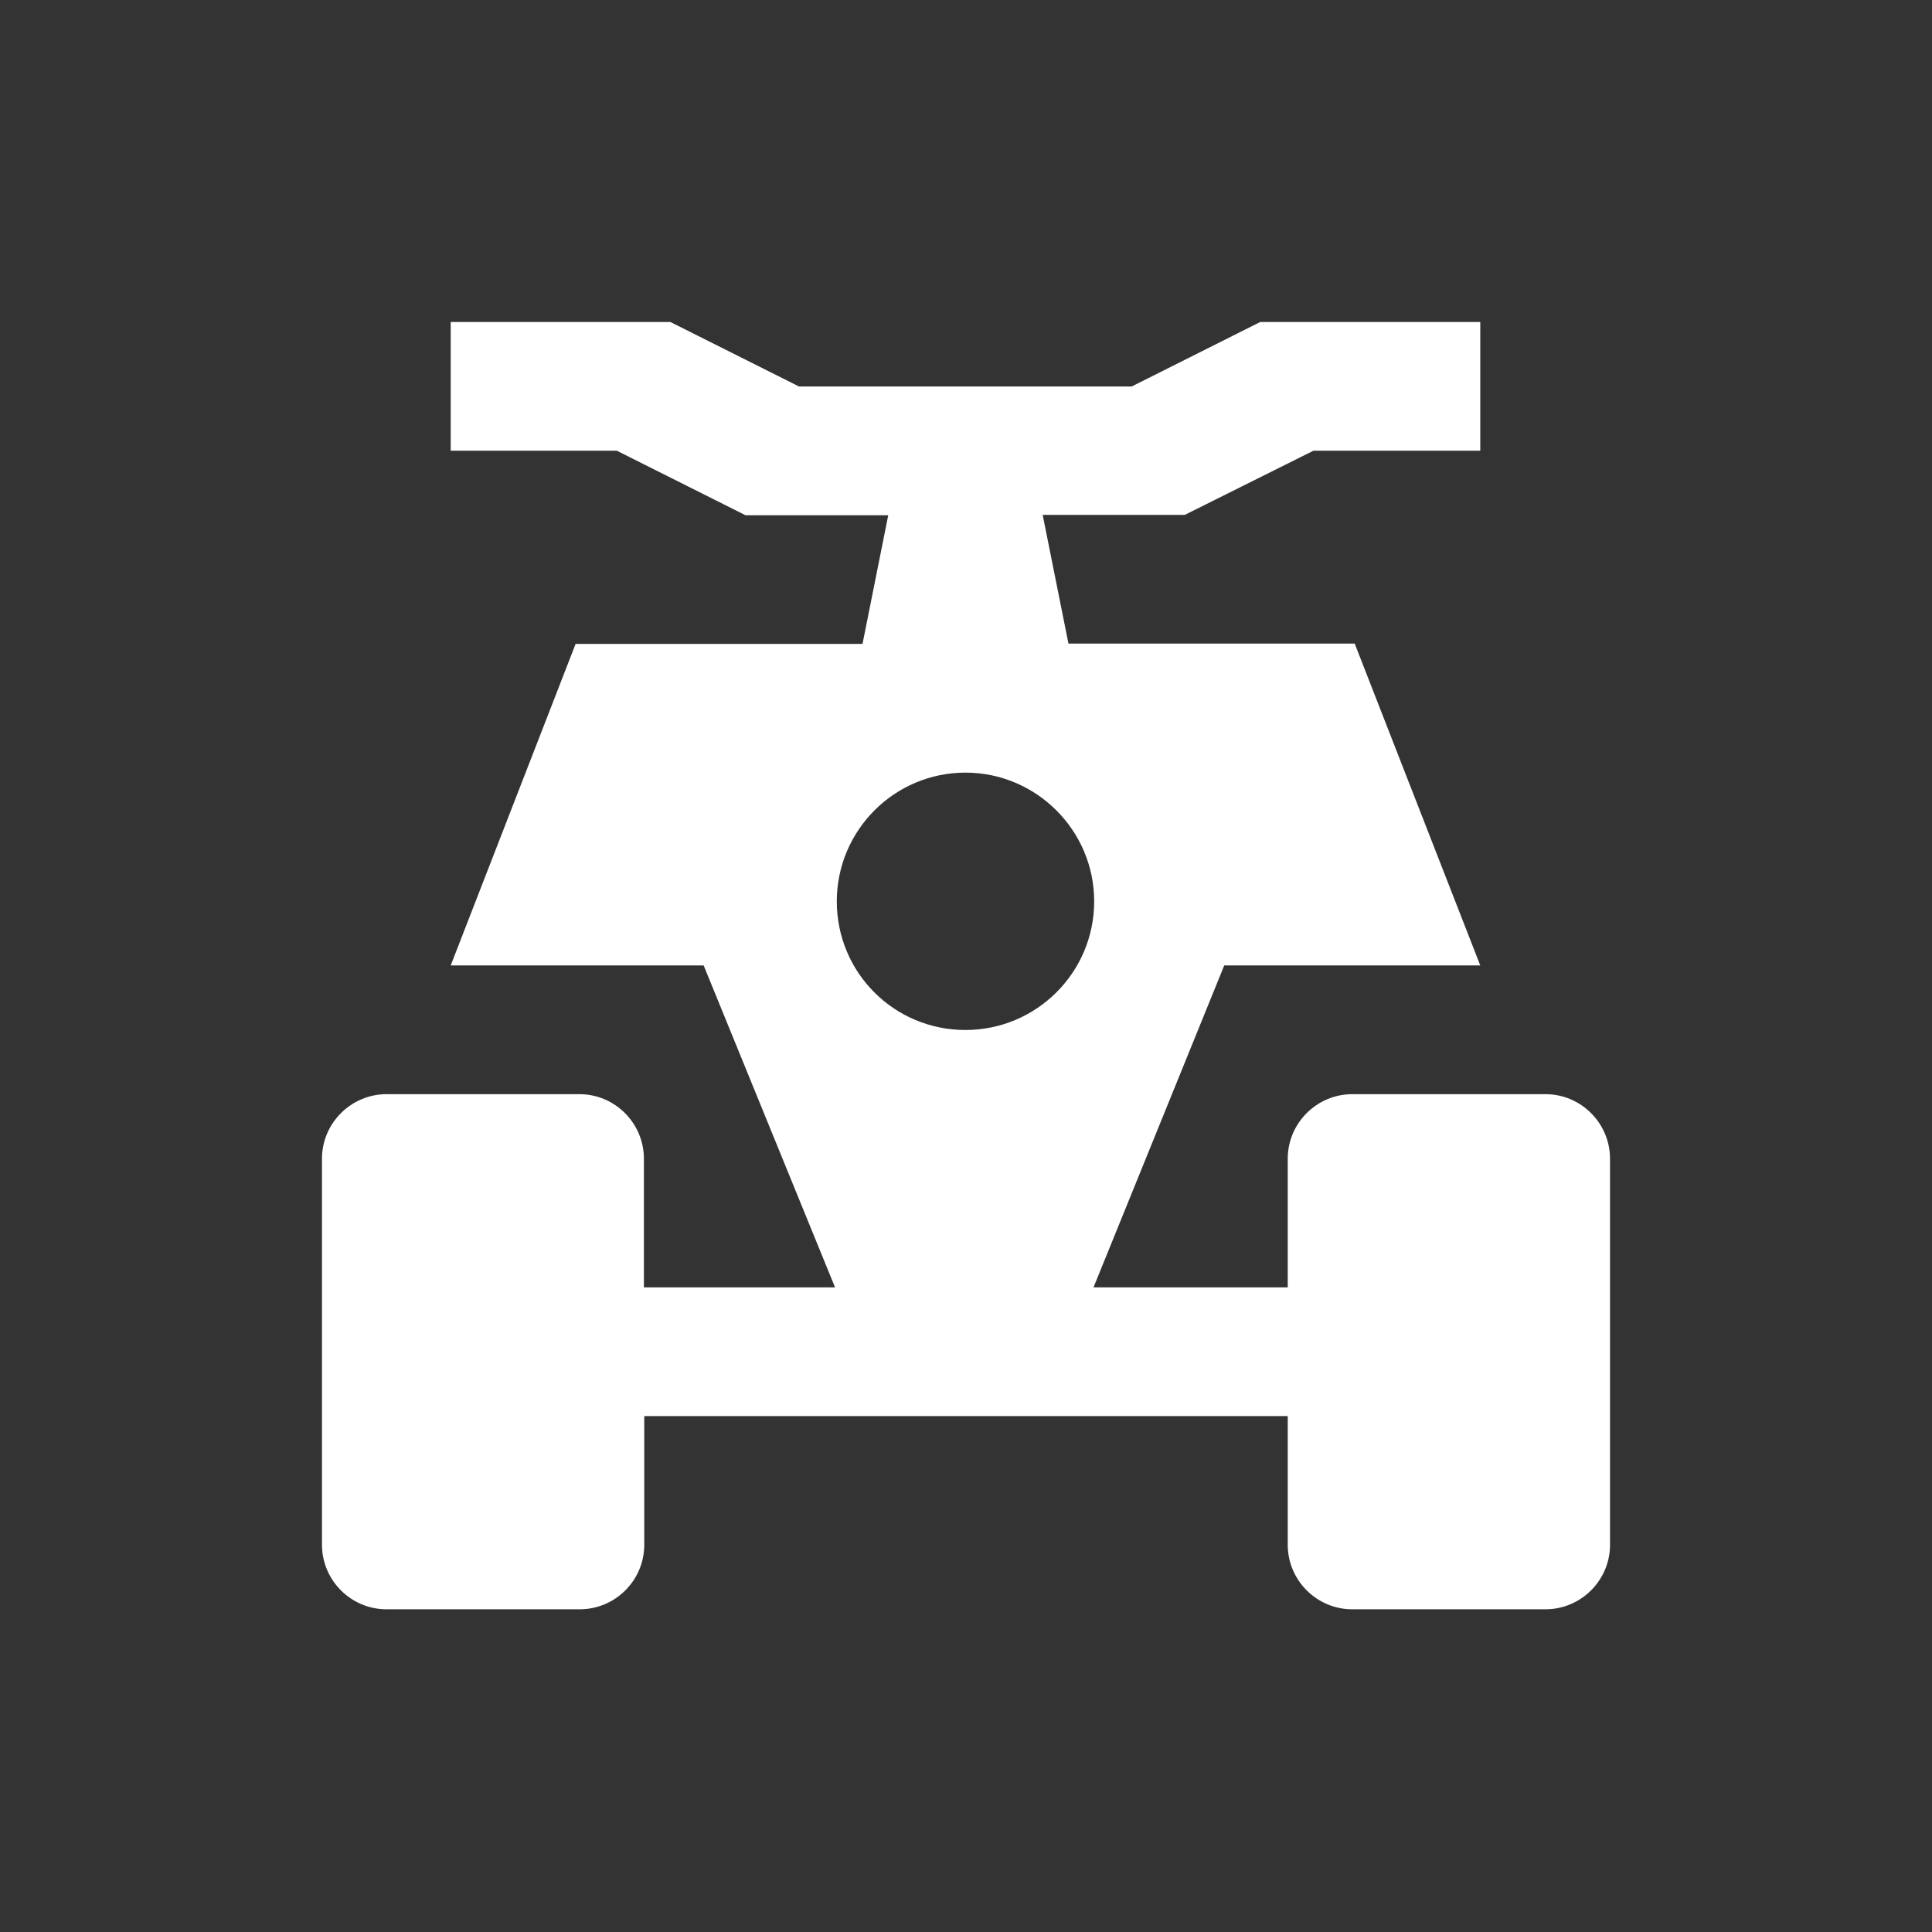 <svg xmlns="http://www.w3.org/2000/svg" width="32" height="32" viewBox="0 0 32 32">
    <rect x="0" y="0" width="32" height="32" fill="#333333" stroke="none"/>
    <g fill="none" fill-rule="evenodd">
        <g fill="#FFF" fill-rule="nonzero">
            <g>
                <g>
                    <g>
                        <path d="M21.755 7.465h2.763V5.333h-3.644l-2.131 1.069h-5.508l-2.132-1.069H7.465v2.132h2.751l2.132 1.069h2.364l-.426 2.131H9.534l-2.069 5.326h4.19l2.176 5.332h-3.166v-2.131c0-.586-.477-1.069-1.068-1.069H6.402c-.585 0-1.069.478-1.069 1.069v6.395c0 .585.478 1.068 1.069 1.068h3.2c.586 0 1.069-.477 1.069-1.068v-2.132h10.658v2.132c0 .585.478 1.068 1.069 1.068h3.2c.585 0 1.069-.477 1.069-1.068v-6.395c0-.586-.478-1.069-1.069-1.069h-3.2c-.586 0-1.069.478-1.069 1.069v2.131h-3.217l2.165-5.332h4.241l-2.08-5.331h-4.741l-.427-2.132h2.354l2.131-1.063zm-3.632 7.464c0 1.182-.96 2.131-2.132 2.131-1.182 0-2.131-.95-2.131-2.131 0-1.171.95-2.132 2.131-2.132 1.171 0 2.132.955 2.132 2.132z" transform="translate(-685 -1725) translate(185 1481) translate(492 236) translate(8 8)"/>
                    </g>
                </g>
            </g>
        </g>
    </g>
</svg>
